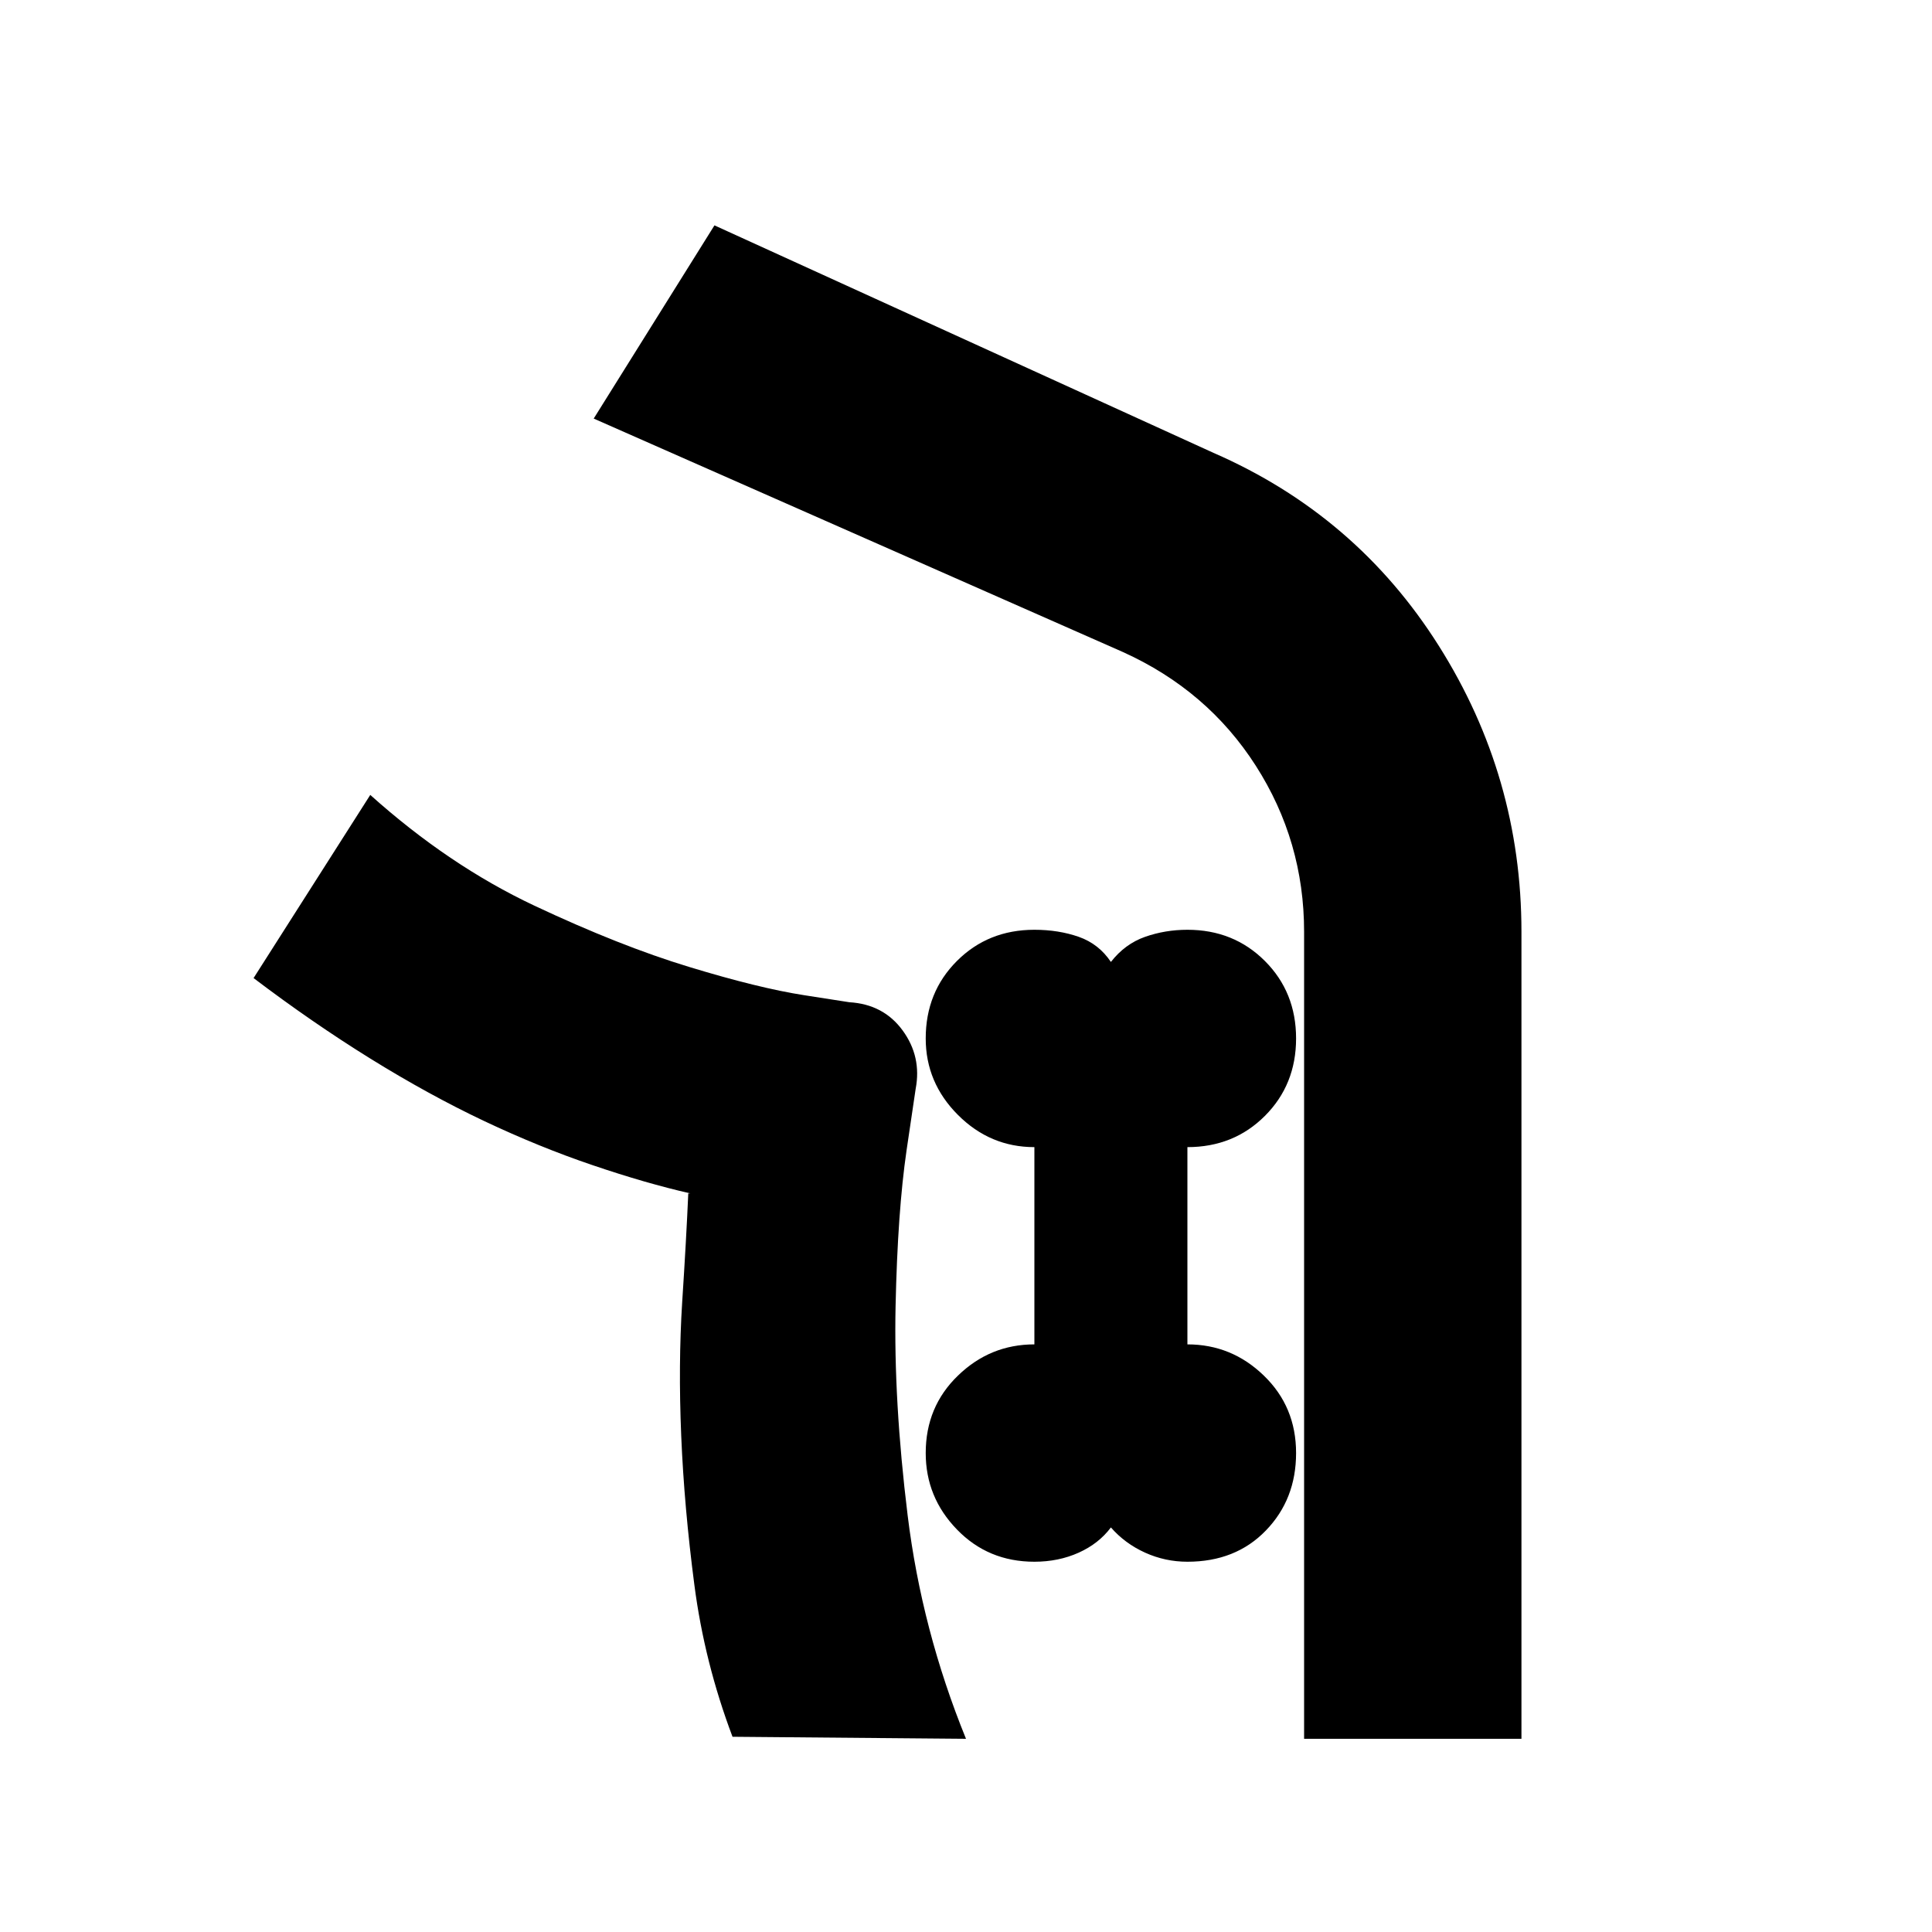 <svg xmlns="http://www.w3.org/2000/svg" height="20" width="20"><path d="M7.583 17.979q-.291-.771-.395-1.573-.105-.802-.136-1.541-.031-.74.01-1.386.042-.646.063-1.125h.021q-.458-.104-1.011-.292-.552-.187-1.125-.458-.572-.271-1.177-.646-.604-.375-1.208-.833l1.208-1.896q.813.729 1.698 1.146.886.417 1.604.635.719.219 1.188.292l.469.073q.354.021.552.292.198.271.135.604l-.094.635q-.093.636-.114 1.615-.021.979.125 2.167Q9.542 16.875 10 18ZM15.75 18H13.5V9.646q0-.938-.5-1.719-.5-.781-1.375-1.177L6.146 4.333l1.25-2 5.166 2.355q1.48.645 2.334 2 .854 1.354.854 2.958Zm-5.042-1.833q.25 0 .459-.094.208-.094.333-.261.146.167.354.261t.438.094q.5 0 .812-.323.313-.323.313-.802 0-.48-.334-.802-.333-.323-.791-.323v-2.042q.479 0 .802-.323.323-.323.323-.802 0-.479-.323-.802-.323-.323-.802-.323-.23 0-.438.073t-.354.26q-.125-.187-.333-.26-.209-.073-.459-.073-.479 0-.802.323-.323.323-.323.802 0 .458.334.792.333.333.791.333v2.042q-.458 0-.791.323-.334.322-.334.802 0 .458.323.791.323.334.802.334ZM10 18q-.458-1.125-.604-2.312-.146-1.188-.125-2.167.021-.979.114-1.615l.094-.635q.063-.354-.135-.615-.198-.26-.552-.281l-.469-.073q-.469-.073-1.188-.292-.718-.218-1.604-.635-.885-.417-1.698-1.146.813.729 1.698 1.146.886.417 1.604.635.719.219 1.188.292l.469.073q.354.021.552.281.198.261.135.615l-.094.635q-.093.636-.114 1.615-.021.979.125 2.167Q9.542 16.875 10 18Z"/></svg>